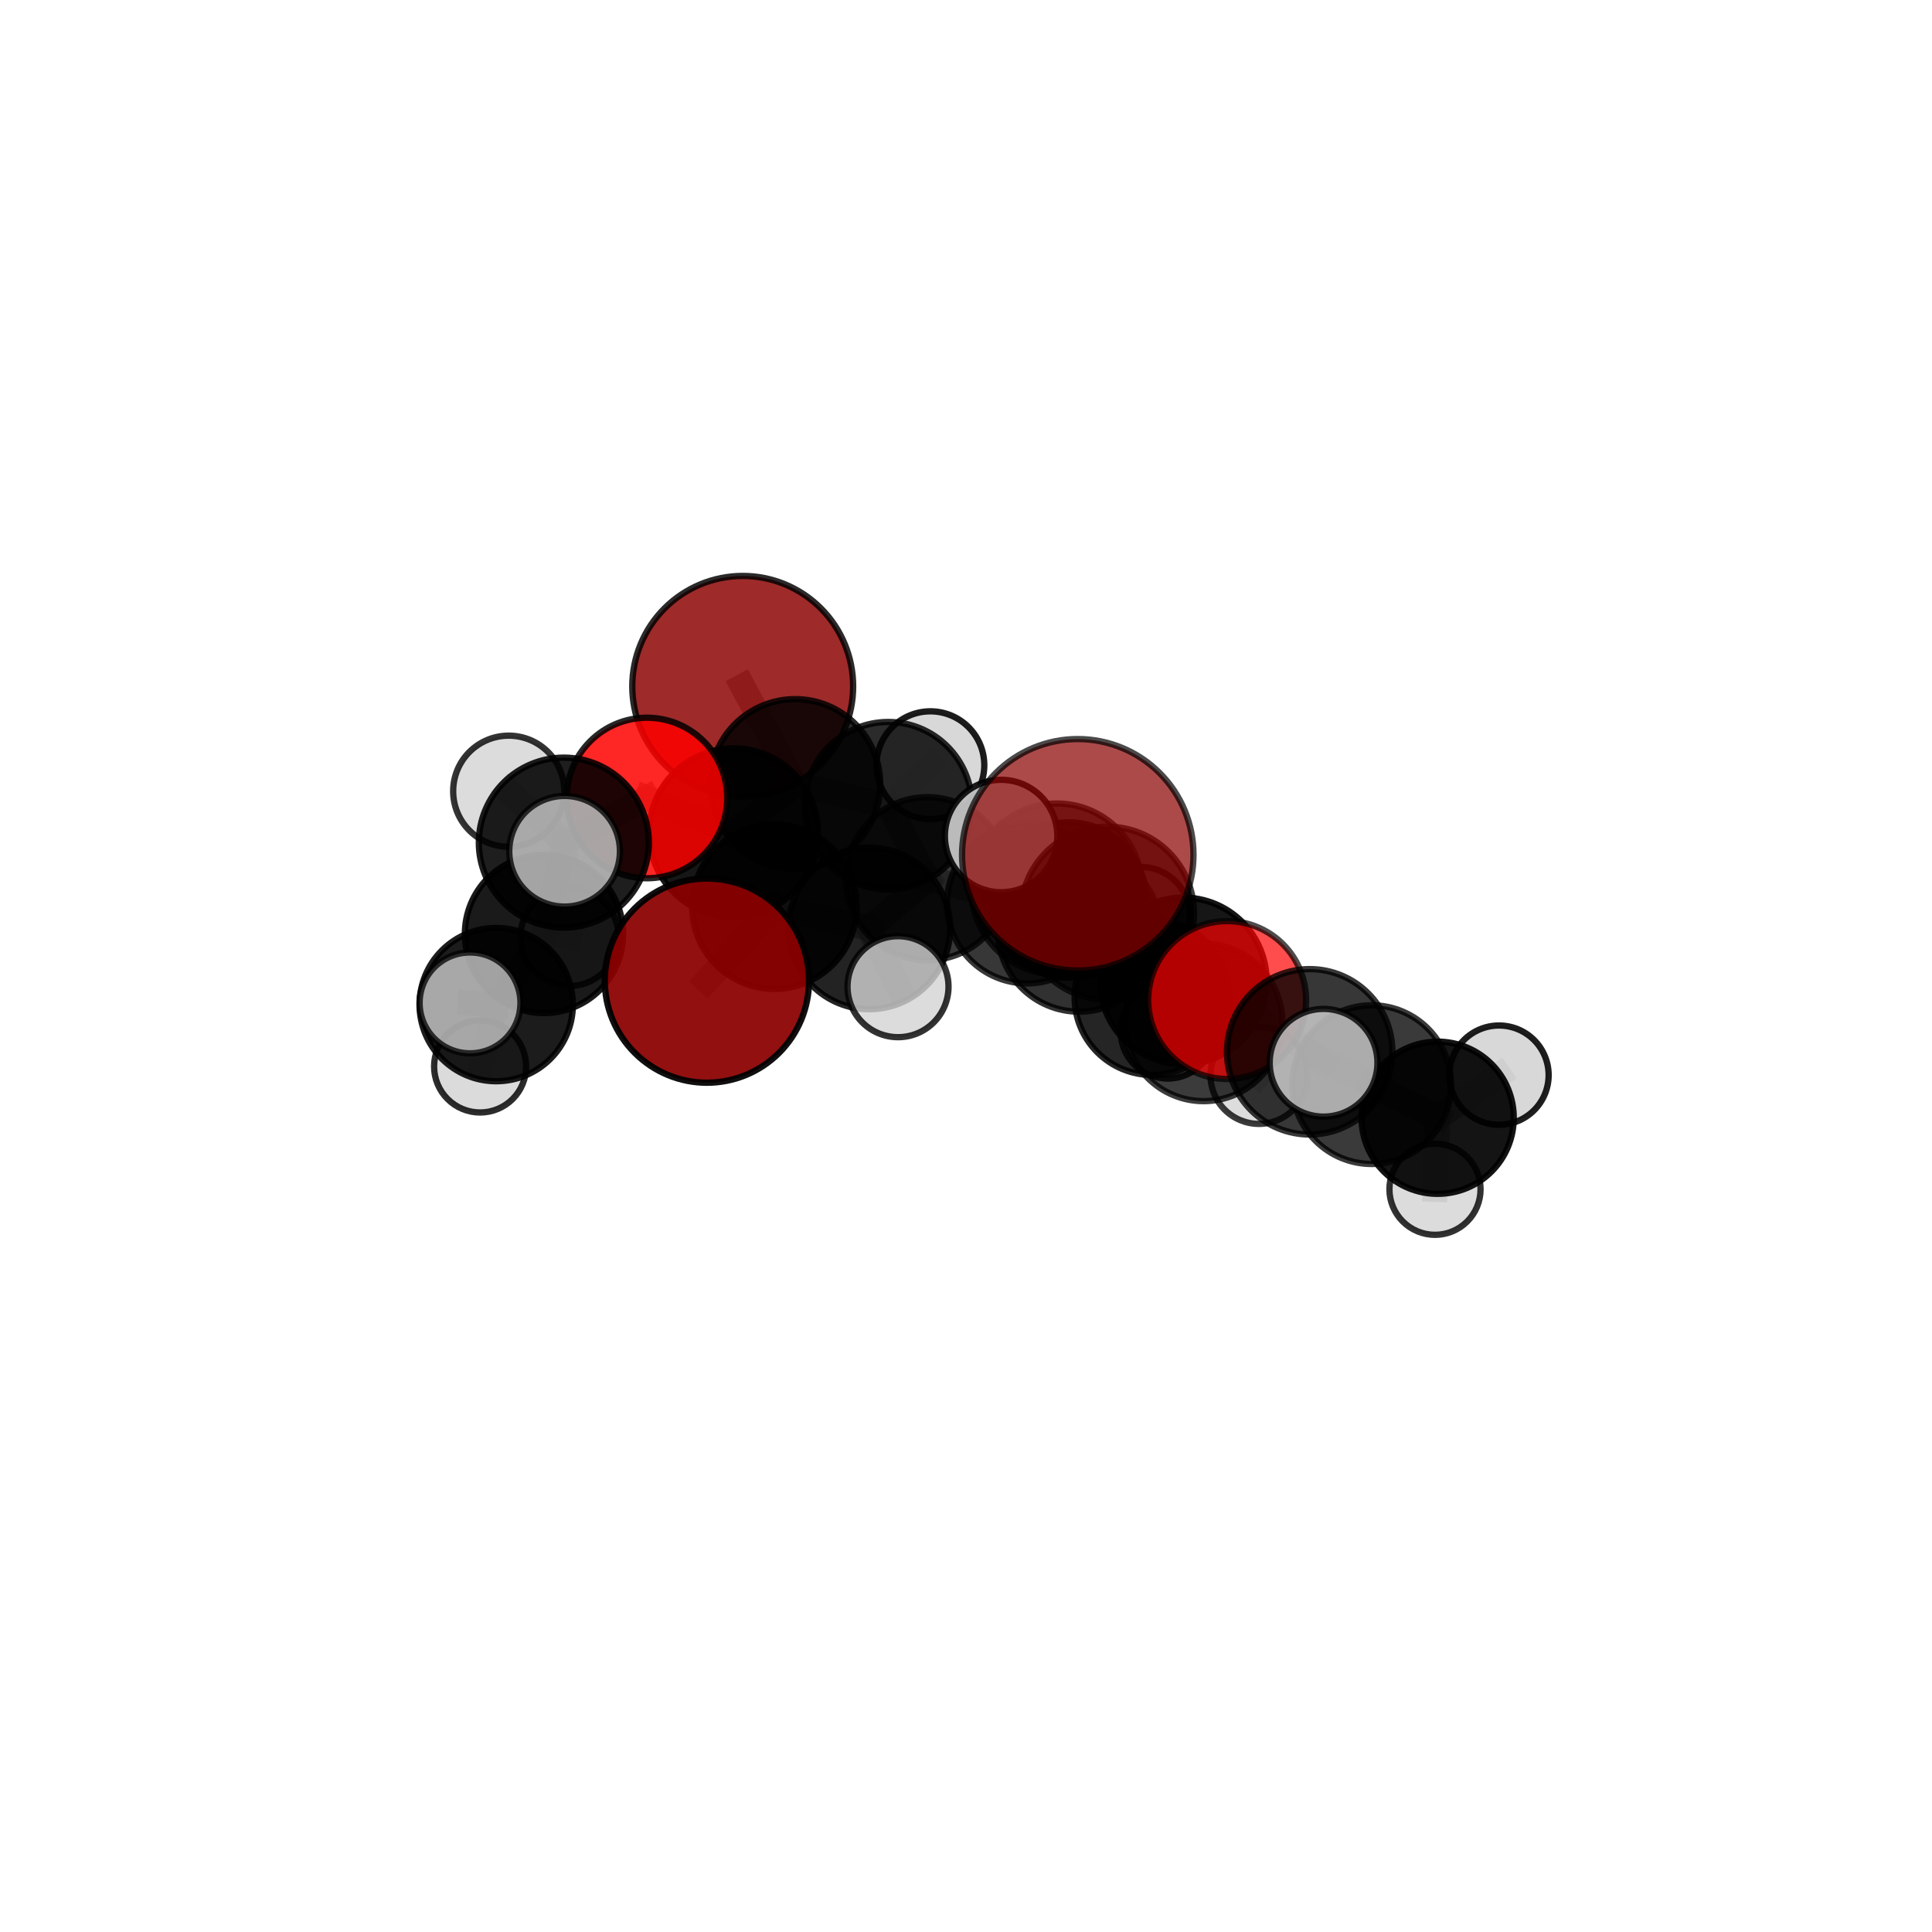 <?xml version="1.0" encoding="utf-8" standalone="no"?>
<!DOCTYPE svg PUBLIC "-//W3C//DTD SVG 1.1//EN"
  "http://www.w3.org/Graphics/SVG/1.1/DTD/svg11.dtd">
<svg xmlns:xlink="http://www.w3.org/1999/xlink" width="153pt" height="153pt" viewBox="0 0 153 153" xmlns="http://www.w3.org/2000/svg" version="1.1">
 <defs>
  <style type="text/css">*{stroke-linejoin: round; stroke-linecap: butt}</style>
 </defs>
 <g id="figure_1">
  <g id="patch_1">
   <path d="M 0 153 
L 153 153 
L 153 0 
L 0 0 
L 0 153 
z
" style="fill: none"/>
  </g>
  <g id="patch_2">
   <path d="M 7.2 145.8 
L 145.8 145.8 
L 145.8 7.2 
L 7.2 7.2 
L 7.2 145.8 
z
" style="fill: none"/>
  </g>
  <g id="axes_1">
   <g id="line2d_1">
    <path d="M 85.351 67.692 
L 87.703 72.319 
" clip-path="url(#pd820a0190d)" style="fill: none; stroke: #808080; stroke-opacity: 0.765; stroke-width: 2; stroke-linecap: square"/>
   </g>
   <g id="line2d_2">
    <path d="M 87.703 72.319 
L 93.708 77.678 
" clip-path="url(#pd820a0190d)" style="fill: none; stroke: #808080; stroke-opacity: 0.71; stroke-width: 2; stroke-linecap: square"/>
   </g>
   <g id="line2d_3">
    <path d="M 55.982 77.658 
L 61.324 71.804 
" clip-path="url(#pd820a0190d)" style="fill: none; stroke: #808080; stroke-opacity: 0.673; stroke-width: 2; stroke-linecap: square"/>
   </g>
   <g id="line2d_4">
    <path d="M 61.324 71.804 
L 58.09 65.952 
" clip-path="url(#pd820a0190d)" style="fill: none; stroke: #808080; stroke-opacity: 0.691; stroke-width: 2; stroke-linecap: square"/>
   </g>
   <g id="line2d_5">
    <path d="M 58.818 54.356 
L 62.973 62.101 
" clip-path="url(#pd820a0190d)" style="fill: none; stroke: #808080; stroke-opacity: 0.729; stroke-width: 2; stroke-linecap: square"/>
   </g>
   <g id="line2d_6">
    <path d="M 62.973 62.101 
L 58.09 65.952 
" clip-path="url(#pd820a0190d)" style="fill: none; stroke: #808080; stroke-opacity: 0.708; stroke-width: 2; stroke-linecap: square"/>
   </g>
   <g id="line2d_7">
    <path d="M 97.181 79.195 
L 93.708 77.678 
" clip-path="url(#pd820a0190d)" style="fill: none; stroke: #808080; stroke-opacity: 0.699; stroke-width: 2; stroke-linecap: square"/>
   </g>
   <g id="line2d_8">
    <path d="M 97.181 79.195 
L 103.717 83.295 
" clip-path="url(#pd820a0190d)" style="fill: none; stroke: #808080; stroke-opacity: 0.696; stroke-width: 2; stroke-linecap: square"/>
   </g>
   <g id="line2d_9">
    <path d="M 103.717 83.295 
L 108.629 85.895 
" clip-path="url(#pd820a0190d)" style="fill: none; stroke: #808080; stroke-opacity: 0.665; stroke-width: 2; stroke-linecap: square"/>
   </g>
   <g id="line2d_10">
    <path d="M 103.717 83.295 
L 104.817 84.162 
" clip-path="url(#pd820a0190d)" style="fill: none; stroke: #808080; stroke-opacity: 0.694; stroke-width: 2; stroke-linecap: square"/>
   </g>
   <g id="line2d_11">
    <path d="M 51.234 63.195 
L 58.09 65.952 
" clip-path="url(#pd820a0190d)" style="fill: none; stroke: #808080; stroke-opacity: 0.714; stroke-width: 2; stroke-linecap: square"/>
   </g>
   <g id="line2d_12">
    <path d="M 51.234 63.195 
L 44.65 66.729 
" clip-path="url(#pd820a0190d)" style="fill: none; stroke: #808080; stroke-opacity: 0.718; stroke-width: 2; stroke-linecap: square"/>
   </g>
   <g id="line2d_13">
    <path d="M 44.65 66.729 
L 43.081 73.961 
" clip-path="url(#pd820a0190d)" style="fill: none; stroke: #808080; stroke-opacity: 0.677; stroke-width: 2; stroke-linecap: square"/>
   </g>
   <g id="line2d_14">
    <path d="M 44.65 66.729 
L 40.287 62.659 
" clip-path="url(#pd820a0190d)" style="fill: none; stroke: #808080; stroke-opacity: 0.723; stroke-width: 2; stroke-linecap: square"/>
   </g>
   <g id="line2d_15">
    <path d="M 44.65 66.729 
L 44.711 67.413 
" clip-path="url(#pd820a0190d)" style="fill: none; stroke: #808080; stroke-opacity: 0.721; stroke-width: 2; stroke-linecap: square"/>
   </g>
   <g id="line2d_16">
    <path d="M 81.333 71.543 
L 85.453 73.696 
" clip-path="url(#pd820a0190d)" style="fill: none; stroke: #808080; stroke-opacity: 0.659; stroke-width: 2; stroke-linecap: square"/>
   </g>
   <g id="line2d_17">
    <path d="M 81.333 71.543 
L 73.448 69.584 
" clip-path="url(#pd820a0190d)" style="fill: none; stroke: #808080; stroke-opacity: 0.661; stroke-width: 2; stroke-linecap: square"/>
   </g>
   <g id="line2d_18">
    <path d="M 81.333 71.543 
L 84.62 71.271 
" clip-path="url(#pd820a0190d)" style="fill: none; stroke: #808080; stroke-opacity: 0.64; stroke-width: 2; stroke-linecap: square"/>
   </g>
   <g id="line2d_19">
    <path d="M 85.453 73.696 
L 91.249 78.984 
" clip-path="url(#pd820a0190d)" style="fill: none; stroke: #808080; stroke-opacity: 0.646; stroke-width: 2; stroke-linecap: square"/>
   </g>
   <g id="line2d_20">
    <path d="M 85.453 73.696 
L 83.697 70.402 
" clip-path="url(#pd820a0190d)" style="fill: none; stroke: #808080; stroke-opacity: 0.691; stroke-width: 2; stroke-linecap: square"/>
   </g>
   <g id="line2d_21">
    <path d="M 73.448 69.584 
L 70.342 63.803 
" clip-path="url(#pd820a0190d)" style="fill: none; stroke: #808080; stroke-opacity: 0.683; stroke-width: 2; stroke-linecap: square"/>
   </g>
   <g id="line2d_22">
    <path d="M 73.448 69.584 
L 68.843 73.521 
" clip-path="url(#pd820a0190d)" style="fill: none; stroke: #808080; stroke-opacity: 0.666; stroke-width: 2; stroke-linecap: square"/>
   </g>
   <g id="line2d_23">
    <path d="M 84.62 71.271 
L 81.643 69.767 
" clip-path="url(#pd820a0190d)" style="fill: none; stroke: #808080; stroke-opacity: 0.622; stroke-width: 2; stroke-linecap: square"/>
   </g>
   <g id="line2d_24">
    <path d="M 84.62 71.271 
L 90.354 72.533 
" clip-path="url(#pd820a0190d)" style="fill: none; stroke: #808080; stroke-opacity: 0.621; stroke-width: 2; stroke-linecap: square"/>
   </g>
   <g id="line2d_25">
    <path d="M 91.249 78.984 
L 95.316 80.966 
" clip-path="url(#pd820a0190d)" style="fill: none; stroke: #808080; stroke-opacity: 0.632; stroke-width: 2; stroke-linecap: square"/>
   </g>
   <g id="line2d_26">
    <path d="M 91.249 78.984 
L 92.48 81.684 
" clip-path="url(#pd820a0190d)" style="fill: none; stroke: #808080; stroke-opacity: 0.606; stroke-width: 2; stroke-linecap: square"/>
   </g>
   <g id="line2d_27">
    <path d="M 83.697 70.402 
L 87.703 72.319 
" clip-path="url(#pd820a0190d)" style="fill: none; stroke: #808080; stroke-opacity: 0.723; stroke-width: 2; stroke-linecap: square"/>
   </g>
   <g id="line2d_28">
    <path d="M 83.697 70.402 
L 79.28 66.206 
" clip-path="url(#pd820a0190d)" style="fill: none; stroke: #808080; stroke-opacity: 0.732; stroke-width: 2; stroke-linecap: square"/>
   </g>
   <g id="line2d_29">
    <path d="M 70.342 63.803 
L 62.973 62.101 
" clip-path="url(#pd820a0190d)" style="fill: none; stroke: #808080; stroke-opacity: 0.704; stroke-width: 2; stroke-linecap: square"/>
   </g>
   <g id="line2d_30">
    <path d="M 70.342 63.803 
L 73.681 60.6 
" clip-path="url(#pd820a0190d)" style="fill: none; stroke: #808080; stroke-opacity: 0.7; stroke-width: 2; stroke-linecap: square"/>
   </g>
   <g id="line2d_31">
    <path d="M 68.843 73.521 
L 61.324 71.804 
" clip-path="url(#pd820a0190d)" style="fill: none; stroke: #808080; stroke-opacity: 0.67; stroke-width: 2; stroke-linecap: square"/>
   </g>
   <g id="line2d_32">
    <path d="M 68.843 73.521 
L 71.117 78.139 
" clip-path="url(#pd820a0190d)" style="fill: none; stroke: #808080; stroke-opacity: 0.652; stroke-width: 2; stroke-linecap: square"/>
   </g>
   <g id="line2d_33">
    <path d="M 95.316 80.966 
L 93.708 77.678 
" clip-path="url(#pd820a0190d)" style="fill: none; stroke: #808080; stroke-opacity: 0.665; stroke-width: 2; stroke-linecap: square"/>
   </g>
   <g id="line2d_34">
    <path d="M 95.316 80.966 
L 99.701 85.165 
" clip-path="url(#pd820a0190d)" style="fill: none; stroke: #808080; stroke-opacity: 0.623; stroke-width: 2; stroke-linecap: square"/>
   </g>
   <g id="line2d_35">
    <path d="M 108.629 85.895 
L 113.851 88.517 
" clip-path="url(#pd820a0190d)" style="fill: none; stroke: #808080; stroke-opacity: 0.627; stroke-width: 2; stroke-linecap: square"/>
   </g>
   <g id="line2d_36">
    <path d="M 43.081 73.961 
L 39.296 79.556 
" clip-path="url(#pd820a0190d)" style="fill: none; stroke: #808080; stroke-opacity: 0.629; stroke-width: 2; stroke-linecap: square"/>
   </g>
   <g id="line2d_37">
    <path d="M 43.081 73.961 
L 45.101 74.193 
" clip-path="url(#pd820a0190d)" style="fill: none; stroke: #808080; stroke-opacity: 0.63; stroke-width: 2; stroke-linecap: square"/>
   </g>
   <g id="line2d_38">
    <path d="M 113.851 88.517 
L 113.641 94.18 
" clip-path="url(#pd820a0190d)" style="fill: none; stroke: #808080; stroke-opacity: 0.585; stroke-width: 2; stroke-linecap: square"/>
   </g>
   <g id="line2d_39">
    <path d="M 113.851 88.517 
L 118.71 85.143 
" clip-path="url(#pd820a0190d)" style="fill: none; stroke: #808080; stroke-opacity: 0.618; stroke-width: 2; stroke-linecap: square"/>
   </g>
   <g id="line2d_40">
    <path d="M 39.296 79.556 
L 38.022 84.457 
" clip-path="url(#pd820a0190d)" style="fill: none; stroke: #808080; stroke-opacity: 0.591; stroke-width: 2; stroke-linecap: square"/>
   </g>
   <g id="line2d_41">
    <path d="M 39.296 79.556 
L 37.223 79.422 
" clip-path="url(#pd820a0190d)" style="fill: none; stroke: #808080; stroke-opacity: 0.628; stroke-width: 2; stroke-linecap: square"/>
   </g>
   <g id="Path3DCollection_1">
    <path d="M 81.643 73.654 
C 82.674 73.654 83.662 73.244 84.391 72.515 
C 85.12 71.787 85.529 70.798 85.529 69.767 
C 85.529 68.737 85.12 67.748 84.391 67.019 
C 83.662 66.291 82.674 65.881 81.643 65.881 
C 80.612 65.881 79.624 66.291 78.895 67.019 
C 78.166 67.748 77.757 68.737 77.757 69.767 
C 77.757 70.798 78.166 71.787 78.895 72.515 
C 79.624 73.244 80.612 73.654 81.643 73.654 
z
" clip-path="url(#pd820a0190d)" style="fill: #d3d3d3; stroke: #000000; stroke-width: 0.5"/>
    <path d="M 58.818 63.102 
C 61.138 63.102 63.362 62.18 65.003 60.54 
C 66.643 58.9 67.564 56.675 67.564 54.356 
C 67.564 52.036 66.643 49.811 65.003 48.171 
C 63.362 46.531 61.138 45.609 58.818 45.609 
C 56.498 45.609 54.273 46.531 52.633 48.171 
C 50.993 49.811 50.071 52.036 50.071 54.356 
C 50.071 56.675 50.993 58.9 52.633 60.54 
C 54.273 62.18 56.498 63.102 58.818 63.102 
z
" clip-path="url(#pd820a0190d)" style="fill: #8b0000; fill-opacity: 0.834; stroke: #000000; stroke-opacity: 0.834; stroke-width: 0.5"/>
    <path d="M 90.354 76.407 
C 91.381 76.407 92.367 75.998 93.093 75.272 
C 93.82 74.545 94.228 73.56 94.228 72.533 
C 94.228 71.505 93.82 70.52 93.093 69.793 
C 92.367 69.067 91.381 68.658 90.354 68.658 
C 89.326 68.658 88.341 69.067 87.614 69.793 
C 86.888 70.52 86.48 71.505 86.48 72.533 
C 86.48 73.56 86.888 74.545 87.614 75.272 
C 88.341 75.998 89.326 76.407 90.354 76.407 
z
" clip-path="url(#pd820a0190d)" style="fill: #d3d3d3; fill-opacity: 0.933; stroke: #000000; stroke-opacity: 0.933; stroke-width: 0.5"/>
    <path d="M 73.681 64.868 
C 74.813 64.868 75.899 64.419 76.699 63.618 
C 77.499 62.818 77.949 61.732 77.949 60.6 
C 77.949 59.468 77.499 58.382 76.699 57.582 
C 75.899 56.781 74.813 56.331 73.681 56.331 
C 72.549 56.331 71.463 56.781 70.662 57.582 
C 69.862 58.382 69.412 59.468 69.412 60.6 
C 69.412 61.732 69.862 62.818 70.662 63.618 
C 71.463 64.419 72.549 64.868 73.681 64.868 
z
" clip-path="url(#pd820a0190d)" style="fill: #d3d3d3; fill-opacity: 0.885; stroke: #000000; stroke-opacity: 0.885; stroke-width: 0.5"/>
    <path d="M 84.62 77.424 
C 86.252 77.424 87.817 76.776 88.971 75.622 
C 90.125 74.468 90.773 72.903 90.773 71.271 
C 90.773 69.639 90.125 68.074 88.971 66.92 
C 87.817 65.766 86.252 65.118 84.62 65.118 
C 82.988 65.118 81.423 65.766 80.269 66.92 
C 79.115 68.074 78.467 69.639 78.467 71.271 
C 78.467 72.903 79.115 74.468 80.269 75.622 
C 81.423 76.776 82.988 77.424 84.62 77.424 
z
" clip-path="url(#pd820a0190d)" style="fill-opacity: 0.906; stroke: #000000; stroke-opacity: 0.906; stroke-width: 0.5"/>
    <path d="M 45.101 78.077 
C 46.131 78.077 47.119 77.668 47.847 76.939 
C 48.576 76.211 48.985 75.223 48.985 74.193 
C 48.985 73.163 48.576 72.174 47.847 71.446 
C 47.119 70.718 46.131 70.308 45.101 70.308 
C 44.071 70.308 43.082 70.718 42.354 71.446 
C 41.626 72.174 41.216 73.163 41.216 74.193 
C 41.216 75.223 41.626 76.211 42.354 76.939 
C 43.082 77.668 44.071 78.077 45.101 78.077 
z
" clip-path="url(#pd820a0190d)" style="fill: #d3d3d3; fill-opacity: 0.816; stroke: #000000; stroke-opacity: 0.816; stroke-width: 0.5"/>
    <path d="M 70.342 70.432 
C 72.1 70.432 73.786 69.733 75.029 68.49 
C 76.272 67.247 76.971 65.561 76.971 63.803 
C 76.971 62.045 76.272 60.358 75.029 59.115 
C 73.786 57.872 72.1 57.174 70.342 57.174 
C 68.584 57.174 66.898 57.872 65.654 59.115 
C 64.411 60.358 63.713 62.045 63.713 63.803 
C 63.713 65.561 64.411 67.247 65.654 68.49 
C 66.898 69.733 68.584 70.432 70.342 70.432 
z
" clip-path="url(#pd820a0190d)" style="fill-opacity: 0.831; stroke: #000000; stroke-opacity: 0.831; stroke-width: 0.5"/>
    <path d="M 62.973 68.837 
C 64.759 68.837 66.473 68.128 67.736 66.864 
C 68.999 65.601 69.709 63.888 69.709 62.101 
C 69.709 60.315 68.999 58.602 67.736 57.339 
C 66.473 56.075 64.759 55.366 62.973 55.366 
C 61.187 55.366 59.473 56.075 58.21 57.339 
C 56.947 58.602 56.237 60.315 56.237 62.101 
C 56.237 63.888 56.947 65.601 58.21 66.864 
C 59.473 68.128 61.187 68.837 62.973 68.837 
z
" clip-path="url(#pd820a0190d)" style="fill-opacity: 0.838; stroke: #000000; stroke-opacity: 0.838; stroke-width: 0.5"/>
    <path d="M 81.333 77.877 
C 83.013 77.877 84.624 77.21 85.812 76.022 
C 87 74.834 87.668 73.223 87.668 71.543 
C 87.668 69.863 87 68.251 85.812 67.063 
C 84.624 65.875 83.013 65.208 81.333 65.208 
C 79.653 65.208 78.042 65.875 76.854 67.063 
C 75.666 68.251 74.998 69.863 74.998 71.543 
C 74.998 73.223 75.666 74.834 76.854 76.022 
C 78.042 77.21 79.653 77.877 81.333 77.877 
z
" clip-path="url(#pd820a0190d)" style="fill-opacity: 0.784; stroke: #000000; stroke-opacity: 0.784; stroke-width: 0.5"/>
    <path d="M 73.448 76.041 
C 75.161 76.041 76.803 75.361 78.014 74.15 
C 79.225 72.939 79.905 71.297 79.905 69.584 
C 79.905 67.872 79.225 66.23 78.014 65.019 
C 76.803 63.808 75.161 63.128 73.448 63.128 
C 71.736 63.128 70.093 63.808 68.882 65.019 
C 67.672 66.23 66.991 67.872 66.991 69.584 
C 66.991 71.297 67.672 72.939 68.882 74.15 
C 70.093 75.361 71.736 76.041 73.448 76.041 
z
" clip-path="url(#pd820a0190d)" style="fill-opacity: 0.783; stroke: #000000; stroke-opacity: 0.783; stroke-width: 0.5"/>
    <path d="M 92.48 85.415 
C 93.469 85.415 94.418 85.022 95.118 84.322 
C 95.818 83.622 96.211 82.673 96.211 81.684 
C 96.211 80.694 95.818 79.745 95.118 79.045 
C 94.418 78.346 93.469 77.952 92.48 77.952 
C 91.49 77.952 90.541 78.346 89.841 79.045 
C 89.141 79.745 88.748 80.694 88.748 81.684 
C 88.748 82.673 89.141 83.622 89.841 84.322 
C 90.541 85.022 91.49 85.415 92.48 85.415 
z
" clip-path="url(#pd820a0190d)" style="fill: #d3d3d3; fill-opacity: 0.87; stroke: #000000; stroke-opacity: 0.87; stroke-width: 0.5"/>
    <path d="M 43.081 80.227 
C 44.743 80.227 46.337 79.566 47.512 78.391 
C 48.687 77.216 49.347 75.622 49.347 73.961 
C 49.347 72.299 48.687 70.705 47.512 69.53 
C 46.337 68.355 44.743 67.694 43.081 67.694 
C 41.419 67.694 39.825 68.355 38.65 69.53 
C 37.475 70.705 36.815 72.299 36.815 73.961 
C 36.815 75.622 37.475 77.216 38.65 78.391 
C 39.825 79.566 41.419 80.227 43.081 80.227 
z
" clip-path="url(#pd820a0190d)" style="fill-opacity: 0.896; stroke: #000000; stroke-opacity: 0.896; stroke-width: 0.5"/>
    <path d="M 38.022 88.101 
C 38.988 88.101 39.916 87.717 40.599 87.034 
C 41.282 86.35 41.666 85.423 41.666 84.457 
C 41.666 83.49 41.282 82.563 40.599 81.88 
C 39.916 81.196 38.988 80.812 38.022 80.812 
C 37.055 80.812 36.128 81.196 35.445 81.88 
C 34.761 82.563 34.377 83.49 34.377 84.457 
C 34.377 85.423 34.761 86.35 35.445 87.034 
C 36.128 87.717 37.055 88.101 38.022 88.101 
z
" clip-path="url(#pd820a0190d)" style="fill: #d3d3d3; fill-opacity: 0.828; stroke: #000000; stroke-opacity: 0.828; stroke-width: 0.5"/>
    <path d="M 58.09 72.636 
C 59.863 72.636 61.563 71.932 62.817 70.678 
C 64.07 69.425 64.774 67.724 64.774 65.952 
C 64.774 64.179 64.07 62.478 62.817 61.225 
C 61.563 59.972 59.863 59.267 58.09 59.267 
C 56.317 59.267 54.617 59.972 53.364 61.225 
C 52.11 62.478 51.406 64.179 51.406 65.952 
C 51.406 67.724 52.11 69.425 53.364 70.678 
C 54.617 71.932 56.317 72.636 58.09 72.636 
z
" clip-path="url(#pd820a0190d)" style="fill-opacity: 0.912; stroke: #000000; stroke-opacity: 0.912; stroke-width: 0.5"/>
    <path d="M 51.234 69.551 
C 52.92 69.551 54.536 68.881 55.728 67.689 
C 56.92 66.497 57.59 64.881 57.59 63.195 
C 57.59 61.509 56.92 59.893 55.728 58.701 
C 54.536 57.509 52.92 56.839 51.234 56.839 
C 49.548 56.839 47.932 57.509 46.74 58.701 
C 45.548 59.893 44.878 61.509 44.878 63.195 
C 44.878 64.881 45.548 66.497 46.74 67.689 
C 47.932 68.881 49.548 69.551 51.234 69.551 
z
" clip-path="url(#pd820a0190d)" style="fill: #ff0000; fill-opacity: 0.848; stroke: #000000; stroke-opacity: 0.848; stroke-width: 0.5"/>
    <path d="M 40.287 67.059 
C 41.454 67.059 42.573 66.595 43.398 65.77 
C 44.223 64.945 44.687 63.826 44.687 62.659 
C 44.687 61.492 44.223 60.372 43.398 59.547 
C 42.573 58.722 41.454 58.258 40.287 58.258 
C 39.12 58.258 38.001 58.722 37.175 59.547 
C 36.35 60.372 35.887 61.492 35.887 62.659 
C 35.887 63.826 36.35 64.945 37.175 65.77 
C 38.001 66.595 39.12 67.059 40.287 67.059 
z
" clip-path="url(#pd820a0190d)" style="fill: #d3d3d3; fill-opacity: 0.798; stroke: #000000; stroke-opacity: 0.798; stroke-width: 0.5"/>
    <path d="M 39.296 85.626 
C 40.906 85.626 42.45 84.987 43.589 83.848 
C 44.727 82.71 45.367 81.166 45.367 79.556 
C 45.367 77.946 44.727 76.401 43.589 75.263 
C 42.45 74.125 40.906 73.485 39.296 73.485 
C 37.686 73.485 36.142 74.125 35.003 75.263 
C 33.865 76.401 33.225 77.946 33.225 79.556 
C 33.225 81.166 33.865 82.71 35.003 83.848 
C 36.142 84.987 37.686 85.626 39.296 85.626 
z
" clip-path="url(#pd820a0190d)" style="fill-opacity: 0.89; stroke: #000000; stroke-opacity: 0.89; stroke-width: 0.5"/>
    <path d="M 68.843 79.922 
C 70.54 79.922 72.168 79.248 73.369 78.047 
C 74.569 76.847 75.243 75.219 75.243 73.521 
C 75.243 71.824 74.569 70.196 73.369 68.996 
C 72.168 67.795 70.54 67.121 68.843 67.121 
C 67.145 67.121 65.517 67.795 64.317 68.996 
C 63.117 70.196 62.442 71.824 62.442 73.521 
C 62.442 75.219 63.117 76.847 64.317 78.047 
C 65.517 79.248 67.145 79.922 68.843 79.922 
z
" clip-path="url(#pd820a0190d)" style="fill-opacity: 0.863; stroke: #000000; stroke-opacity: 0.863; stroke-width: 0.5"/>
    <path d="M 44.65 73.46 
C 46.435 73.46 48.147 72.751 49.409 71.488 
C 50.671 70.226 51.381 68.514 51.381 66.729 
C 51.381 64.945 50.671 63.233 49.409 61.971 
C 48.147 60.708 46.435 59.999 44.65 59.999 
C 42.865 59.999 41.153 60.708 39.891 61.971 
C 38.629 63.233 37.92 64.945 37.92 66.729 
C 37.92 68.514 38.629 70.226 39.891 71.488 
C 41.153 72.751 42.865 73.46 44.65 73.46 
z
" clip-path="url(#pd820a0190d)" style="fill-opacity: 0.88; stroke: #000000; stroke-opacity: 0.88; stroke-width: 0.5"/>
    <path d="M 91.249 85.131 
C 92.88 85.131 94.443 84.484 95.596 83.331 
C 96.749 82.178 97.397 80.614 97.397 78.984 
C 97.397 77.354 96.749 75.79 95.596 74.637 
C 94.443 73.484 92.88 72.836 91.249 72.836 
C 89.619 72.836 88.055 73.484 86.902 74.637 
C 85.75 75.79 85.102 77.354 85.102 78.984 
C 85.102 80.614 85.75 82.178 86.902 83.331 
C 88.055 84.484 89.619 85.131 91.249 85.131 
z
" clip-path="url(#pd820a0190d)" style="fill-opacity: 0.855; stroke: #000000; stroke-opacity: 0.855; stroke-width: 0.5"/>
    <path d="M 61.324 78.316 
C 63.051 78.316 64.708 77.63 65.929 76.409 
C 67.15 75.187 67.836 73.531 67.836 71.804 
C 67.836 70.077 67.15 68.42 65.929 67.199 
C 64.708 65.978 63.051 65.292 61.324 65.292 
C 59.597 65.292 57.94 65.978 56.719 67.199 
C 55.498 68.42 54.812 70.077 54.812 71.804 
C 54.812 73.531 55.498 75.187 56.719 76.409 
C 57.94 77.63 59.597 78.316 61.324 78.316 
z
" clip-path="url(#pd820a0190d)" style="fill-opacity: 0.889; stroke: #000000; stroke-opacity: 0.889; stroke-width: 0.5"/>
    <path d="M 85.453 80.117 
C 87.156 80.117 88.789 79.441 89.993 78.237 
C 91.197 77.033 91.874 75.399 91.874 73.696 
C 91.874 71.993 91.197 70.36 89.993 69.156 
C 88.789 67.952 87.156 67.275 85.453 67.275 
C 83.75 67.275 82.116 67.952 80.912 69.156 
C 79.708 70.36 79.032 71.993 79.032 73.696 
C 79.032 75.399 79.708 77.033 80.912 78.237 
C 82.116 79.441 83.75 80.117 85.453 80.117 
z
" clip-path="url(#pd820a0190d)" style="fill-opacity: 0.807; stroke: #000000; stroke-opacity: 0.807; stroke-width: 0.5"/>
    <path d="M 71.117 82.137 
C 72.177 82.137 73.194 81.716 73.944 80.966 
C 74.694 80.216 75.115 79.199 75.115 78.139 
C 75.115 77.078 74.694 76.061 73.944 75.311 
C 73.194 74.561 72.177 74.14 71.117 74.14 
C 70.056 74.14 69.039 74.561 68.289 75.311 
C 67.54 76.061 67.118 77.078 67.118 78.139 
C 67.118 79.199 67.54 80.216 68.289 80.966 
C 69.039 81.716 70.056 82.137 71.117 82.137 
z
" clip-path="url(#pd820a0190d)" style="fill: #d3d3d3; fill-opacity: 0.804; stroke: #000000; stroke-opacity: 0.804; stroke-width: 0.5"/>
    <path d="M 37.223 83.415 
C 38.281 83.415 39.297 82.994 40.046 82.245 
C 40.794 81.497 41.215 80.481 41.215 79.422 
C 41.215 78.363 40.794 77.348 40.046 76.599 
C 39.297 75.85 38.281 75.43 37.223 75.43 
C 36.164 75.43 35.148 75.85 34.399 76.599 
C 33.651 77.348 33.23 78.363 33.23 79.422 
C 33.23 80.481 33.651 81.497 34.399 82.245 
C 35.148 82.994 36.164 83.415 37.223 83.415 
z
" clip-path="url(#pd820a0190d)" style="fill: #d3d3d3; fill-opacity: 0.762; stroke: #000000; stroke-opacity: 0.762; stroke-width: 0.5"/>
    <path d="M 44.711 71.794 
C 45.872 71.794 46.987 71.333 47.808 70.511 
C 48.63 69.69 49.092 68.575 49.092 67.413 
C 49.092 66.252 48.63 65.137 47.808 64.316 
C 46.987 63.494 45.872 63.032 44.711 63.032 
C 43.549 63.032 42.434 63.494 41.613 64.316 
C 40.791 65.137 40.33 66.252 40.33 67.413 
C 40.33 68.575 40.791 69.69 41.613 70.511 
C 42.434 71.333 43.549 71.794 44.711 71.794 
z
" clip-path="url(#pd820a0190d)" style="fill: #d3d3d3; fill-opacity: 0.77; stroke: #000000; stroke-opacity: 0.77; stroke-width: 0.5"/>
    <path d="M 99.701 89.004 
C 100.719 89.004 101.696 88.6 102.416 87.88 
C 103.136 87.16 103.541 86.183 103.541 85.165 
C 103.541 84.146 103.136 83.17 102.416 82.45 
C 101.696 81.73 100.719 81.325 99.701 81.325 
C 98.683 81.325 97.706 81.73 96.986 82.45 
C 96.266 83.17 95.861 84.146 95.861 85.165 
C 95.861 86.183 96.266 87.16 96.986 87.88 
C 97.706 88.6 98.683 89.004 99.701 89.004 
z
" clip-path="url(#pd820a0190d)" style="fill: #d3d3d3; fill-opacity: 0.772; stroke: #000000; stroke-opacity: 0.772; stroke-width: 0.5"/>
    <path d="M 95.316 87.202 
C 96.97 87.202 98.556 86.545 99.726 85.376 
C 100.895 84.206 101.552 82.62 101.552 80.966 
C 101.552 79.312 100.895 77.725 99.726 76.556 
C 98.556 75.386 96.97 74.729 95.316 74.729 
C 93.662 74.729 92.075 75.386 90.906 76.556 
C 89.736 77.725 89.079 79.312 89.079 80.966 
C 89.079 82.62 89.736 84.206 90.906 85.376 
C 92.075 86.545 93.662 87.202 95.316 87.202 
z
" clip-path="url(#pd820a0190d)" style="fill-opacity: 0.769; stroke: #000000; stroke-opacity: 0.769; stroke-width: 0.5"/>
    <path d="M 83.697 77.172 
C 85.492 77.172 87.214 76.458 88.484 75.189 
C 89.753 73.92 90.466 72.198 90.466 70.402 
C 90.466 68.607 89.753 66.885 88.484 65.616 
C 87.214 64.346 85.492 63.633 83.697 63.633 
C 81.902 63.633 80.18 64.346 78.91 65.616 
C 77.641 66.885 76.927 68.607 76.927 70.402 
C 76.927 72.198 77.641 73.92 78.91 75.189 
C 80.18 76.458 81.902 77.172 83.697 77.172 
z
" clip-path="url(#pd820a0190d)" style="fill-opacity: 0.731; stroke: #000000; stroke-opacity: 0.731; stroke-width: 0.5"/>
    <path d="M 79.28 70.658 
C 80.461 70.658 81.594 70.189 82.429 69.354 
C 83.264 68.519 83.733 67.387 83.733 66.206 
C 83.733 65.025 83.264 63.893 82.429 63.058 
C 81.594 62.223 80.461 61.754 79.28 61.754 
C 78.1 61.754 76.967 62.223 76.132 63.058 
C 75.297 63.893 74.828 65.025 74.828 66.206 
C 74.828 67.387 75.297 68.519 76.132 69.354 
C 76.967 70.189 78.1 70.658 79.28 70.658 
z
" clip-path="url(#pd820a0190d)" style="fill: #d3d3d3; fill-opacity: 0.88; stroke: #000000; stroke-opacity: 0.88; stroke-width: 0.5"/>
    <path d="M 55.982 85.744 
C 58.127 85.744 60.184 84.892 61.7 83.376 
C 63.216 81.859 64.068 79.802 64.068 77.658 
C 64.068 75.513 63.216 73.457 61.7 71.94 
C 60.184 70.424 58.127 69.572 55.982 69.572 
C 53.838 69.572 51.781 70.424 50.265 71.94 
C 48.748 73.457 47.896 75.513 47.896 77.658 
C 47.896 79.802 48.748 81.859 50.265 83.376 
C 51.781 84.892 53.838 85.744 55.982 85.744 
z
" clip-path="url(#pd820a0190d)" style="fill: #8b0000; fill-opacity: 0.935; stroke: #000000; stroke-opacity: 0.935; stroke-width: 0.5"/>
    <path d="M 113.641 97.789 
C 114.598 97.789 115.516 97.408 116.192 96.732 
C 116.869 96.055 117.249 95.137 117.249 94.18 
C 117.249 93.223 116.869 92.305 116.192 91.629 
C 115.516 90.952 114.598 90.572 113.641 90.572 
C 112.684 90.572 111.766 90.952 111.09 91.629 
C 110.413 92.305 110.033 93.223 110.033 94.18 
C 110.033 95.137 110.413 96.055 111.09 96.732 
C 111.766 97.408 112.684 97.789 113.641 97.789 
z
" clip-path="url(#pd820a0190d)" style="fill: #d3d3d3; fill-opacity: 0.803; stroke: #000000; stroke-opacity: 0.803; stroke-width: 0.5"/>
    <path d="M 118.71 89.073 
C 119.753 89.073 120.753 88.659 121.49 87.922 
C 122.227 87.185 122.641 86.185 122.641 85.143 
C 122.641 84.1 122.227 83.1 121.49 82.363 
C 120.753 81.626 119.753 81.212 118.71 81.212 
C 117.668 81.212 116.668 81.626 115.931 82.363 
C 115.194 83.1 114.78 84.1 114.78 85.143 
C 114.78 86.185 115.194 87.185 115.931 87.922 
C 116.668 88.659 117.668 89.073 118.71 89.073 
z
" clip-path="url(#pd820a0190d)" style="fill: #d3d3d3; fill-opacity: 0.879; stroke: #000000; stroke-opacity: 0.879; stroke-width: 0.5"/>
    <path d="M 113.851 94.543 
C 115.449 94.543 116.982 93.908 118.112 92.778 
C 119.242 91.648 119.877 90.115 119.877 88.517 
C 119.877 86.919 119.242 85.386 118.112 84.256 
C 116.982 83.126 115.449 82.491 113.851 82.491 
C 112.253 82.491 110.72 83.126 109.59 84.256 
C 108.46 85.386 107.825 86.919 107.825 88.517 
C 107.825 90.115 108.46 91.648 109.59 92.778 
C 110.72 93.908 112.253 94.543 113.851 94.543 
z
" clip-path="url(#pd820a0190d)" style="fill-opacity: 0.919; stroke: #000000; stroke-opacity: 0.919; stroke-width: 0.5"/>
    <path d="M 93.708 84.275 
C 95.458 84.275 97.136 83.58 98.373 82.343 
C 99.61 81.106 100.305 79.428 100.305 77.678 
C 100.305 75.929 99.61 74.251 98.373 73.014 
C 97.136 71.777 95.458 71.082 93.708 71.082 
C 91.959 71.082 90.281 71.777 89.044 73.014 
C 87.806 74.251 87.111 75.929 87.111 77.678 
C 87.111 79.428 87.806 81.106 89.044 82.343 
C 90.281 83.58 91.959 84.275 93.708 84.275 
z
" clip-path="url(#pd820a0190d)" style="fill-opacity: 0.913; stroke: #000000; stroke-opacity: 0.913; stroke-width: 0.5"/>
    <path d="M 87.703 79.171 
C 89.52 79.171 91.263 78.449 92.548 77.164 
C 93.833 75.879 94.555 74.136 94.555 72.319 
C 94.555 70.502 93.833 68.759 92.548 67.474 
C 91.263 66.189 89.52 65.467 87.703 65.467 
C 85.886 65.467 84.143 66.189 82.858 67.474 
C 81.573 68.759 80.851 70.502 80.851 72.319 
C 80.851 74.136 81.573 75.879 82.858 77.164 
C 84.143 78.449 85.886 79.171 87.703 79.171 
z
" clip-path="url(#pd820a0190d)" style="fill-opacity: 0.76; stroke: #000000; stroke-opacity: 0.76; stroke-width: 0.5"/>
    <path d="M 108.629 92.179 
C 110.295 92.179 111.894 91.517 113.073 90.339 
C 114.251 89.16 114.913 87.561 114.913 85.895 
C 114.913 84.228 114.251 82.629 113.073 81.45 
C 111.894 80.272 110.295 79.61 108.629 79.61 
C 106.962 79.61 105.363 80.272 104.185 81.45 
C 103.006 82.629 102.344 84.228 102.344 85.895 
C 102.344 87.561 103.006 89.16 104.185 90.339 
C 105.363 91.517 106.962 92.179 108.629 92.179 
z
" clip-path="url(#pd820a0190d)" style="fill-opacity: 0.771; stroke: #000000; stroke-opacity: 0.771; stroke-width: 0.5"/>
    <path d="M 97.181 85.447 
C 98.839 85.447 100.429 84.788 101.602 83.616 
C 102.774 82.443 103.433 80.853 103.433 79.195 
C 103.433 77.536 102.774 75.946 101.602 74.774 
C 100.429 73.601 98.839 72.942 97.181 72.942 
C 95.523 72.942 93.932 73.601 92.76 74.774 
C 91.587 75.946 90.928 77.536 90.928 79.195 
C 90.928 80.853 91.587 82.443 92.76 83.616 
C 93.932 84.788 95.523 85.447 97.181 85.447 
z
" clip-path="url(#pd820a0190d)" style="fill: #ff0000; fill-opacity: 0.7; stroke: #000000; stroke-opacity: 0.7; stroke-width: 0.5"/>
    <path d="M 103.717 89.845 
C 105.454 89.845 107.12 89.155 108.348 87.927 
C 109.577 86.698 110.267 85.032 110.267 83.295 
C 110.267 81.558 109.577 79.891 108.348 78.663 
C 107.12 77.435 105.454 76.745 103.717 76.745 
C 101.979 76.745 100.313 77.435 99.085 78.663 
C 97.857 79.891 97.166 81.558 97.166 83.295 
C 97.166 85.032 97.857 86.698 99.085 87.927 
C 100.313 89.155 101.979 89.845 103.717 89.845 
z
" clip-path="url(#pd820a0190d)" style="fill-opacity: 0.784; stroke: #000000; stroke-opacity: 0.784; stroke-width: 0.5"/>
    <path d="M 85.351 76.858 
C 87.782 76.858 90.113 75.892 91.832 74.173 
C 93.551 72.454 94.516 70.123 94.516 67.692 
C 94.516 65.262 93.551 62.93 91.832 61.212 
C 90.113 59.493 87.782 58.527 85.351 58.527 
C 82.92 58.527 80.589 59.493 78.87 61.212 
C 77.152 62.93 76.186 65.262 76.186 67.692 
C 76.186 70.123 77.152 72.454 78.87 74.173 
C 80.589 75.892 82.92 76.858 85.351 76.858 
z
" clip-path="url(#pd820a0190d)" style="fill: #8b0000; fill-opacity: 0.709; stroke: #000000; stroke-opacity: 0.709; stroke-width: 0.5"/>
    <path d="M 104.817 88.428 
C 105.948 88.428 107.033 87.979 107.833 87.179 
C 108.633 86.379 109.083 85.294 109.083 84.162 
C 109.083 83.031 108.633 81.946 107.833 81.146 
C 107.033 80.346 105.948 79.897 104.817 79.897 
C 103.686 79.897 102.601 80.346 101.801 81.146 
C 101.001 81.946 100.551 83.031 100.551 84.162 
C 100.551 85.294 101.001 86.379 101.801 87.179 
C 102.601 87.979 103.686 88.428 104.817 88.428 
z
" clip-path="url(#pd820a0190d)" style="fill: #d3d3d3; fill-opacity: 0.801; stroke: #000000; stroke-opacity: 0.801; stroke-width: 0.5"/>
   </g>
  </g>
 </g>
 <defs>
  <clipPath id="pd820a0190d">
   <rect x="7.2" y="7.2" width="138.6" height="138.6"/>
  </clipPath>
 </defs>
</svg>
